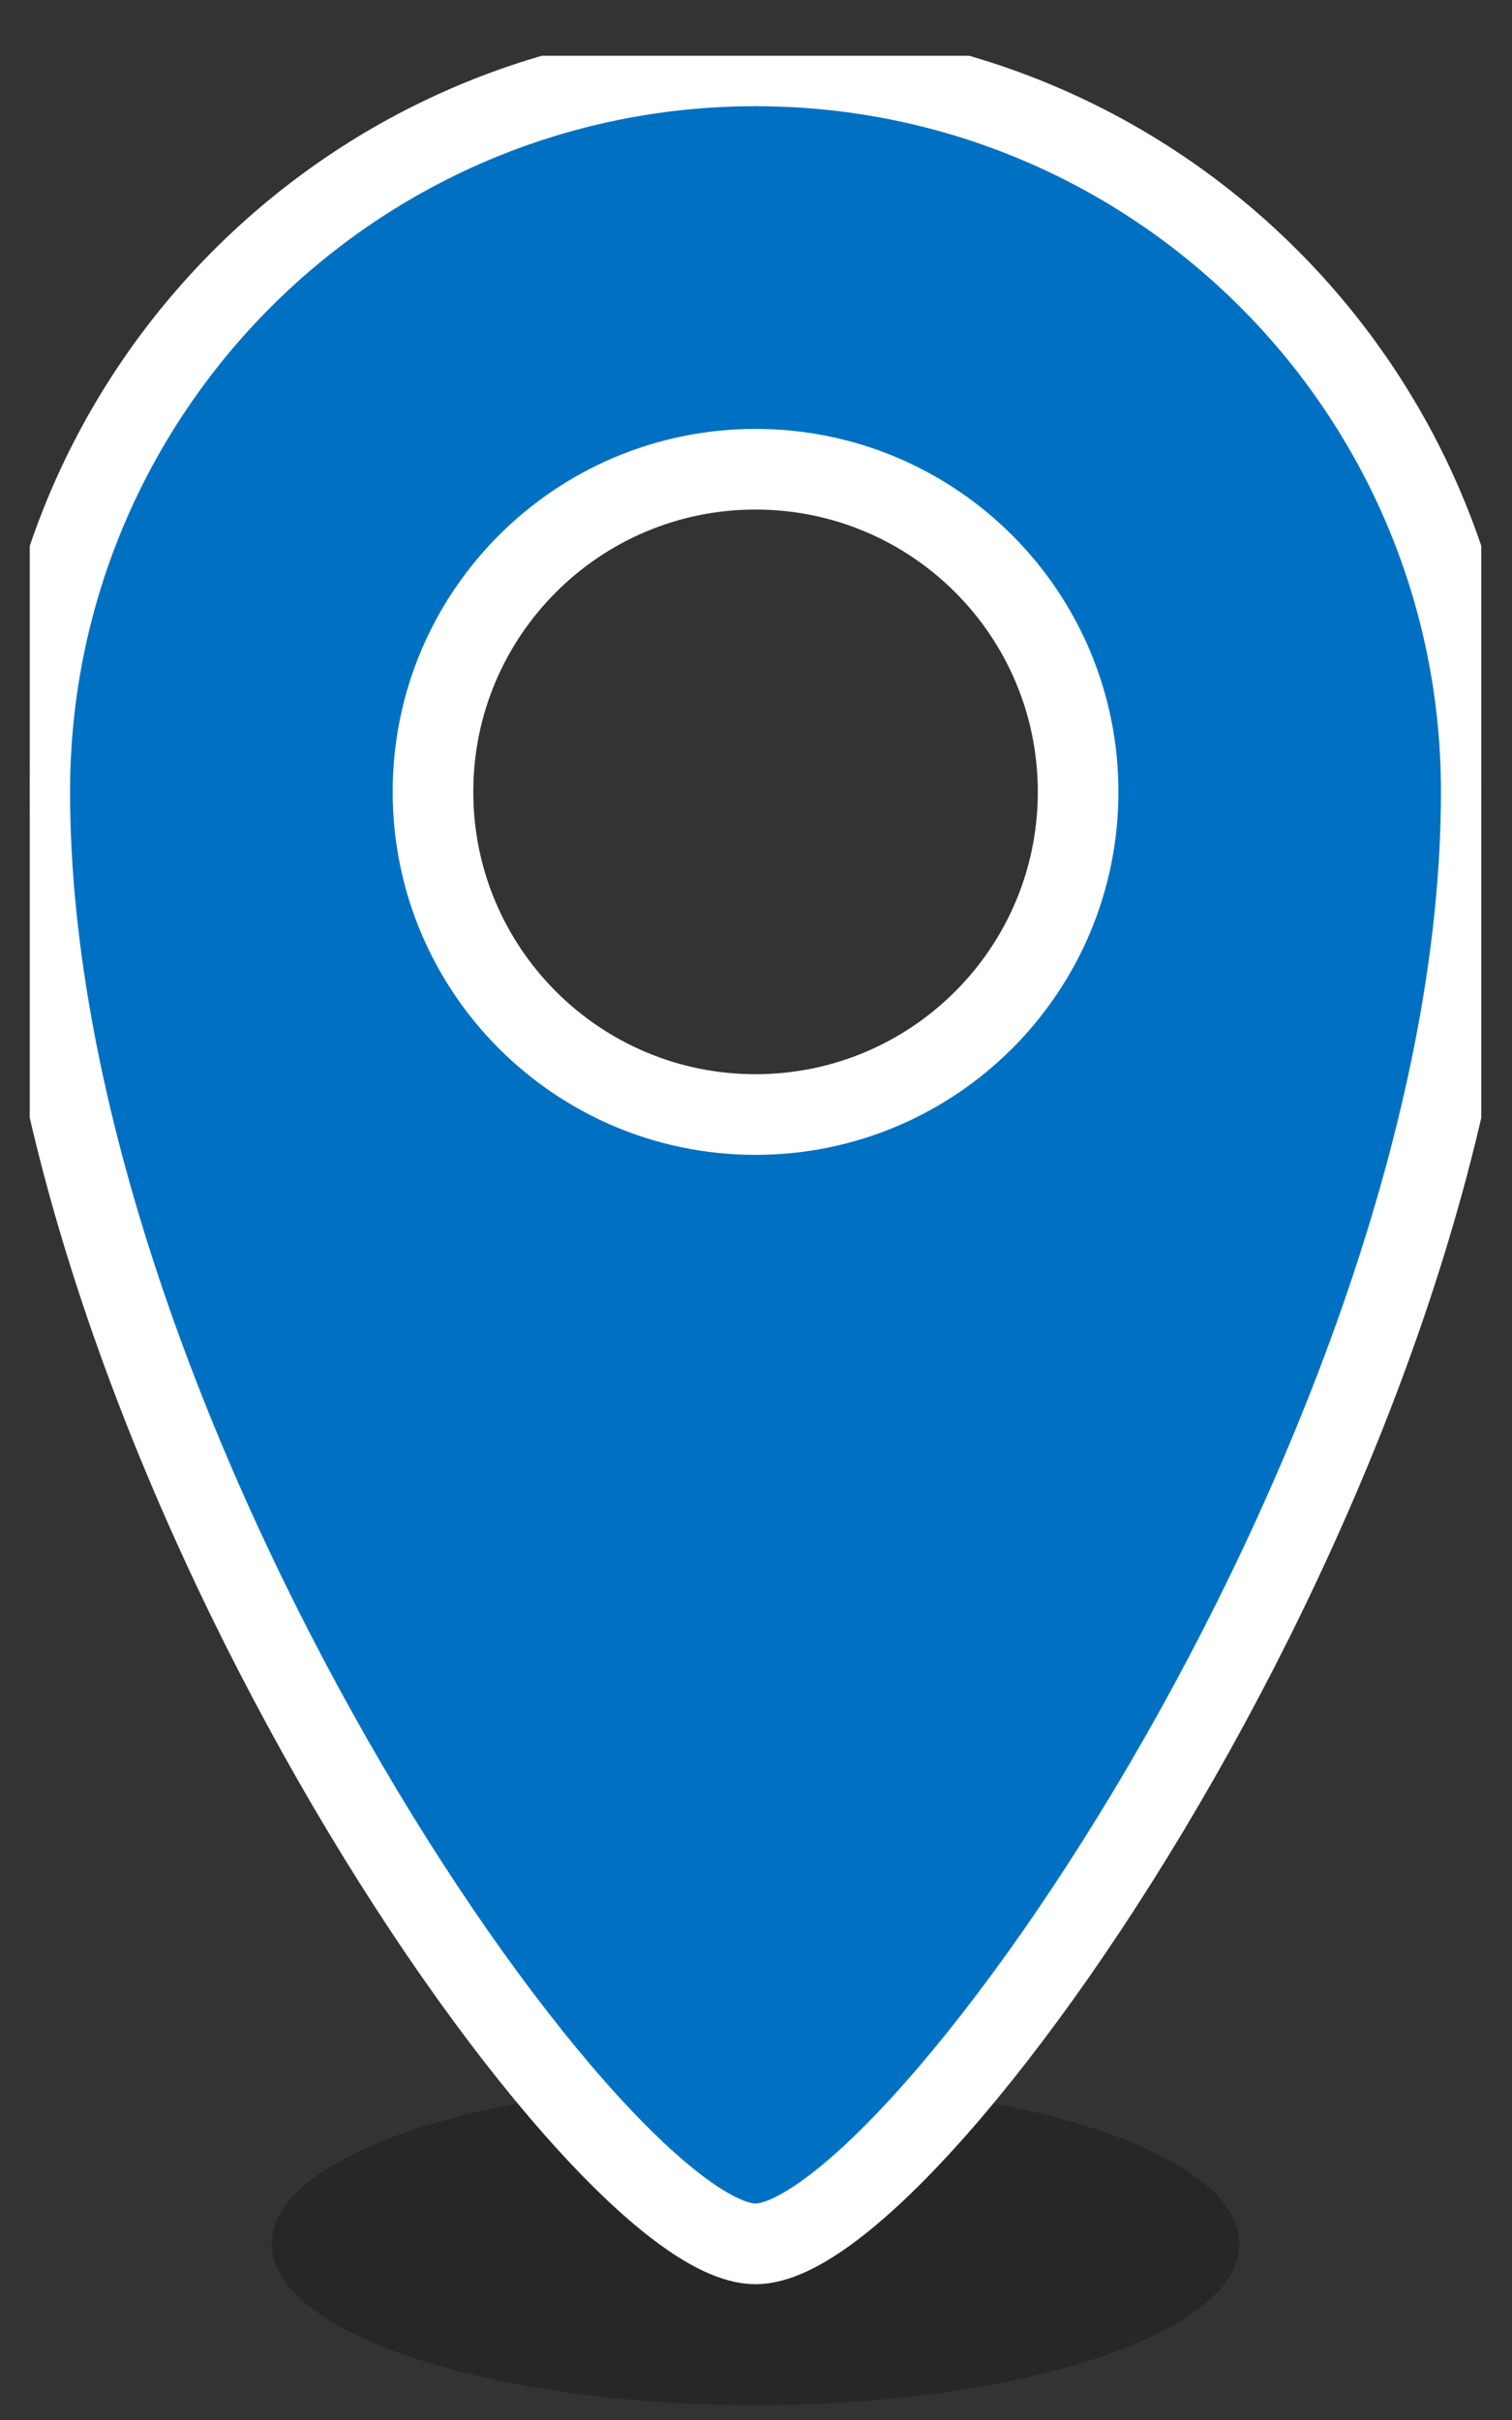 <svg width="25" height="40" viewBox="0 0 25 40" fill="none" xmlns="http://www.w3.org/2000/svg">
<rect x="0" y="0" width="25" height="40" fill="#333333" stroke="none"/>
<g clip-path="url(#clip0_179_2695)">
<path d="M12.492 39.755C16.91 39.755 20.492 38.561 20.492 37.089C20.492 35.616 16.91 34.422 12.492 34.422C8.074 34.422 4.492 35.616 4.492 37.089C4.492 38.561 8.074 39.755 12.492 39.755Z" fill="black" fill-opacity="0.24"/>
<path d="M12.492 37.089C9.826 37.089 0.492 23.716 0.492 13.089C0.492 6.461 5.865 1.089 12.492 1.089C19.12 1.089 24.492 6.461 24.492 13.089C24.492 23.716 15.159 37.089 12.492 37.089ZM12.492 18.422C15.438 18.422 17.826 16.034 17.826 13.089C17.826 10.143 15.438 7.756 12.492 7.756C9.547 7.756 7.159 10.143 7.159 13.089C7.159 16.034 9.547 18.422 12.492 18.422Z" fill="#0071C2" stroke="white" stroke-width="1.333"/>
</g>
<defs>
<clipPath id="clip0_179_2695">
<rect width="24" height="39" fill="white" transform="translate(0.492 0.922)"/>
</clipPath>
</defs>
</svg>
